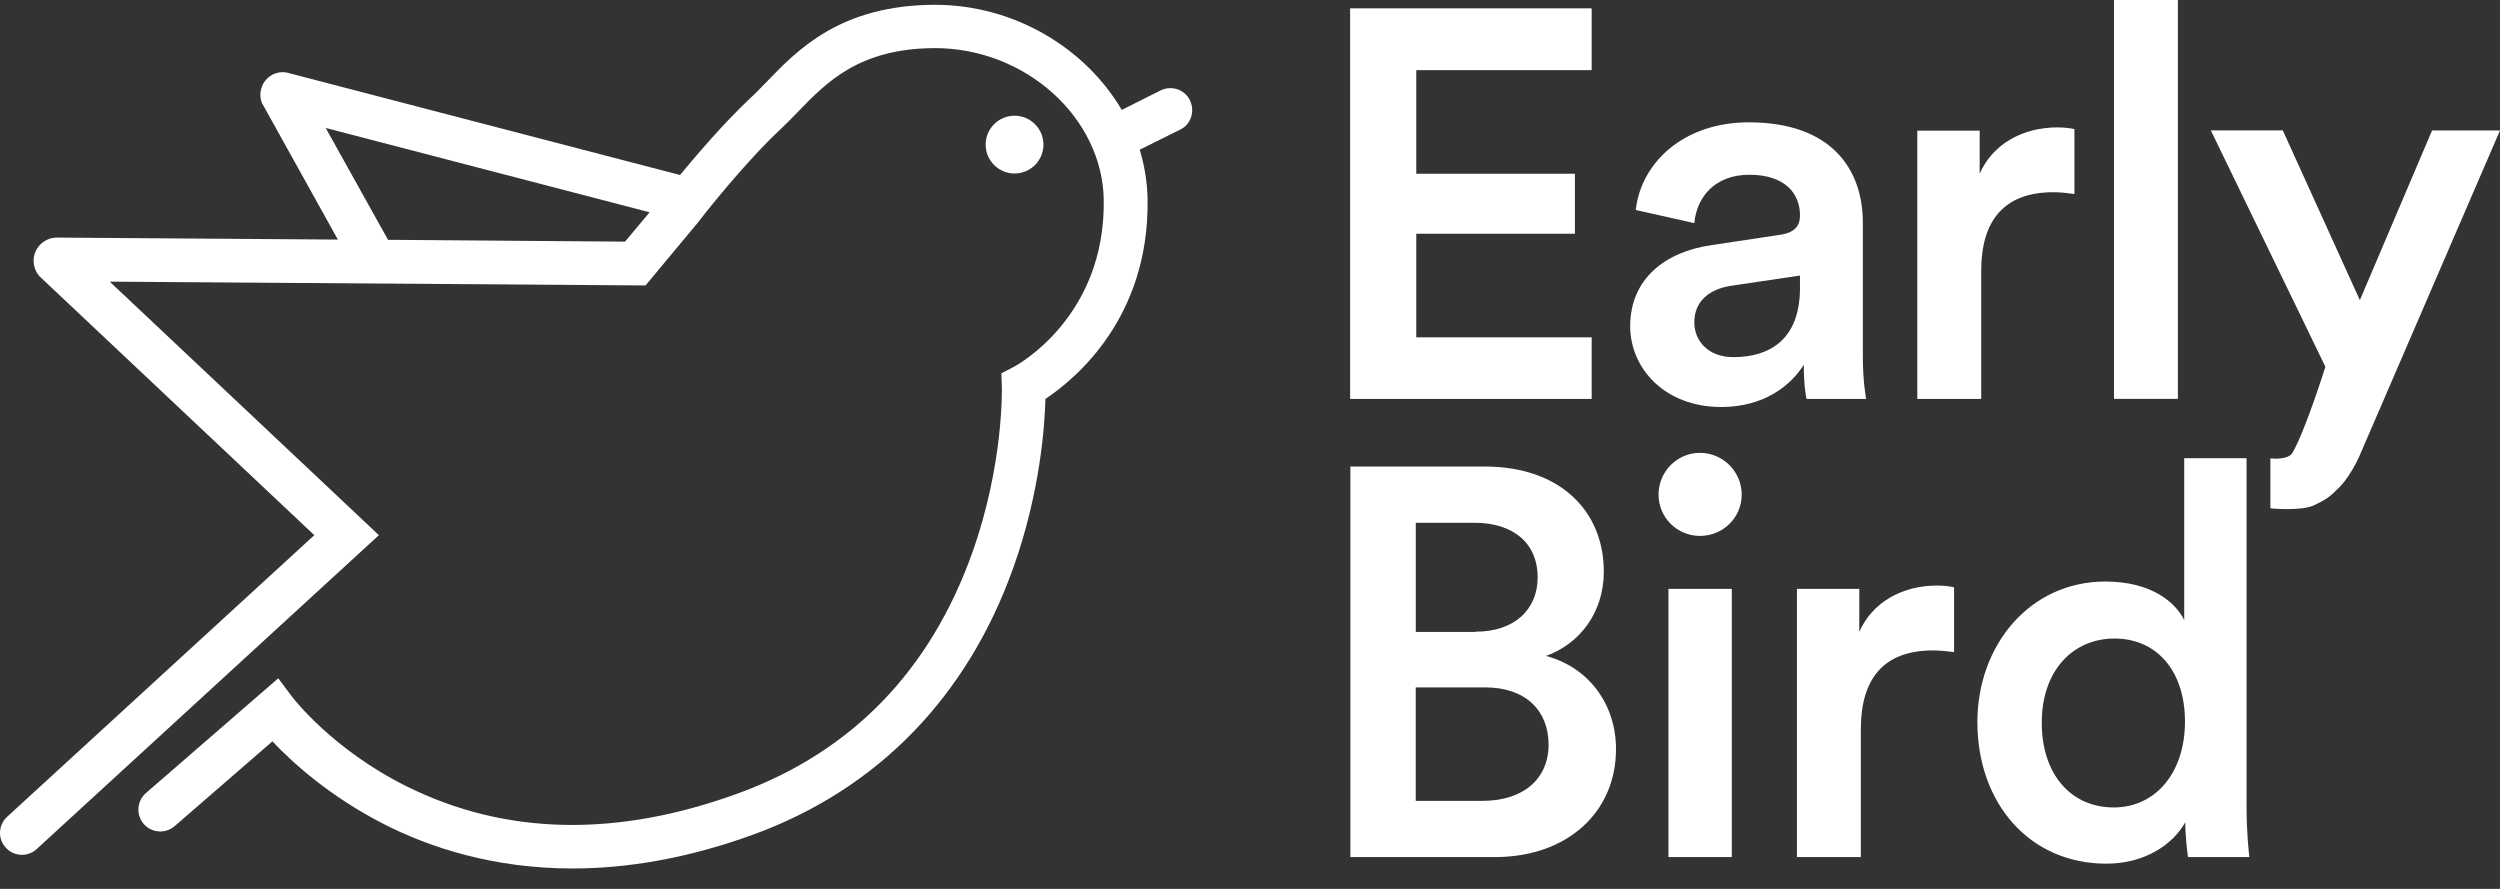<svg xmlns="http://www.w3.org/2000/svg" width="90" height="32" fill="none" viewBox="0 0 90 32">
    <rect x="0" y="0" width="90" height="32" fill="#333333" stroke="none"/>
    <path fill="white"  d="M42.838 3.61c-.192-.391-.666-.546-1.058-.355l-1.396.702C39.07 1.723 36.506.173 33.659.173h-.036c-3.367.018-4.909 1.614-6.031 2.781-.2.2-.383.401-.566.565-.985.921-2.025 2.152-2.546 2.781L10.411 2.635c-.228-.073-.492-.036-.693.11-.274.19-.402.537-.32.866l.028.09 2.737 4.924-10.11-.072h-.008c-.32 0-.62.191-.758.483-.137.292-.09.647.119.893l.027.028 9.882 9.309L.256 29.405c-.32.292-.346.793-.045 1.112.155.174.365.256.584.256.191 0 .383-.073.529-.21L13.64 19.266l-9.69-9.127 19.289.137 1.815-2.18c.01-.008.01-.018.019-.018l.319-.41c.018-.018 1.441-1.833 2.7-3.009.21-.2.411-.401.63-.629 1.031-1.067 2.2-2.28 4.9-2.298h.036c3.258 0 6.031 2.499 6.077 5.462.064 4.221-3.12 5.954-3.248 6.018l-.438.228.018.492c0 .027.073 2.781-1.067 5.972-1.515 4.24-4.325 7.14-8.367 8.635-4.407 1.623-8.44 1.54-12.007-.237-2.674-1.331-4.079-3.182-4.097-3.2l-.511-.684-4.763 4.13c-.328.283-.365.784-.082 1.112.283.329.785.365 1.113.082l3.522-3.054c.694.739 2.044 1.979 4.033 2.99 1.633.83 3.914 1.587 6.77 1.587 1.925 0 4.124-.346 6.56-1.24 4.434-1.632 7.655-4.95 9.307-9.583.967-2.708 1.131-5.097 1.158-6.081 1.068-.712 3.741-2.909 3.677-7.185-.009-.611-.11-1.213-.282-1.787l1.468-.73c.374-.182.53-.656.338-1.048zM22.501 8.699l-8.139-.063h-.392l-2.245-4.03 11.66 3.036-.884 1.057z"/>
    <path fill="white"  d="M36.524 6.246c.575 0 1.04-.466 1.04-1.04 0-.574-.465-1.04-1.04-1.04-.574 0-1.04.466-1.04 1.04 0 .574.466 1.04 1.04 1.04zM48.604 14.36V.3H57.3v2.226h-6.314v3.729h5.711v2.16h-5.711v3.73H57.3v2.216h-8.696zM61.606 8.826l2.482-.374c.556-.082.712-.355.712-.693 0-.811-.557-1.468-1.825-1.468-1.214 0-1.889.775-1.98 1.742l-2.108-.474c.183-1.669 1.688-3.155 4.07-3.155 2.974 0 4.105 1.687 4.105 3.61v4.797c0 .875.1 1.45.119 1.55h-2.144c-.019-.064-.1-.456-.1-1.231-.457.73-1.406 1.522-2.975 1.522-2.026 0-3.276-1.385-3.276-2.917.01-1.714 1.278-2.672 2.92-2.909zm3.193 1.532V9.92l-2.518.374c-.711.119-1.286.52-1.286 1.313 0 .657.492 1.25 1.405 1.25 1.296 0 2.4-.62 2.4-2.5zM74.68 6.984c-.255-.036-.52-.064-.757-.064-1.788 0-2.6 1.03-2.6 2.836v4.605h-2.3V4.705h2.245v1.55c.457-1.049 1.524-1.669 2.802-1.669.273 0 .52.037.61.064v2.334zM76.104 14.36V0h2.3v14.36h-2.3zM53.45 16.795c2.7 0 4.287 1.587 4.287 3.784 0 1.486-.875 2.598-2.08 3.036 1.488.392 2.519 1.687 2.519 3.356 0 2.26-1.743 3.884-4.362 3.884h-5.2v-14.06h4.835zm-.32 5.945c1.387 0 2.226-.793 2.226-1.96 0-1.186-.83-1.96-2.28-1.96h-2.108v3.929h2.162v-.01zm.255 6.09c1.433 0 2.364-.774 2.364-2.024 0-1.212-.813-2.06-2.282-2.06h-2.5v4.085h2.418zM61.196 16.303c.83 0 1.505.674 1.505 1.504s-.675 1.486-1.505 1.486c-.813 0-1.488-.656-1.488-1.486 0-.839.675-1.504 1.488-1.504zm-1.132 14.552v-9.656h2.281v9.656h-2.28zM70.347 23.478c-.256-.036-.52-.063-.757-.063-1.789 0-2.6 1.03-2.6 2.835v4.605h-2.3v-9.656h2.245v1.55c.456-1.049 1.523-1.669 2.8-1.669.274 0 .52.037.612.064v2.334zM80.876 29.086c0 .875.082 1.605.1 1.769h-2.208c-.036-.22-.1-.857-.1-1.25-.456.812-1.469 1.487-2.838 1.487-2.773 0-4.644-2.18-4.644-5.097 0-2.772 1.889-5.06 4.608-5.06 1.688 0 2.536.775 2.838 1.386v-5.827h2.244v12.592zm-4.781-.018c1.505 0 2.564-1.25 2.564-3.091 0-1.842-1.031-2.99-2.537-2.99-1.505 0-2.618 1.166-2.618 3.017-.01 1.833 1.022 3.064 2.591 3.064zM84.918 16.467L90 4.696h-2.445l-2.6 6.109-2.774-6.11H79.59l4.124 8.508s-.712 2.28-1.186 3.1c-.165.273-.794.2-.794.2V18.3s1.104.11 1.569-.109c.465-.219.566-.3.93-.666.22-.218.439-.583.566-.82l.119-.237z"/>
</svg>
